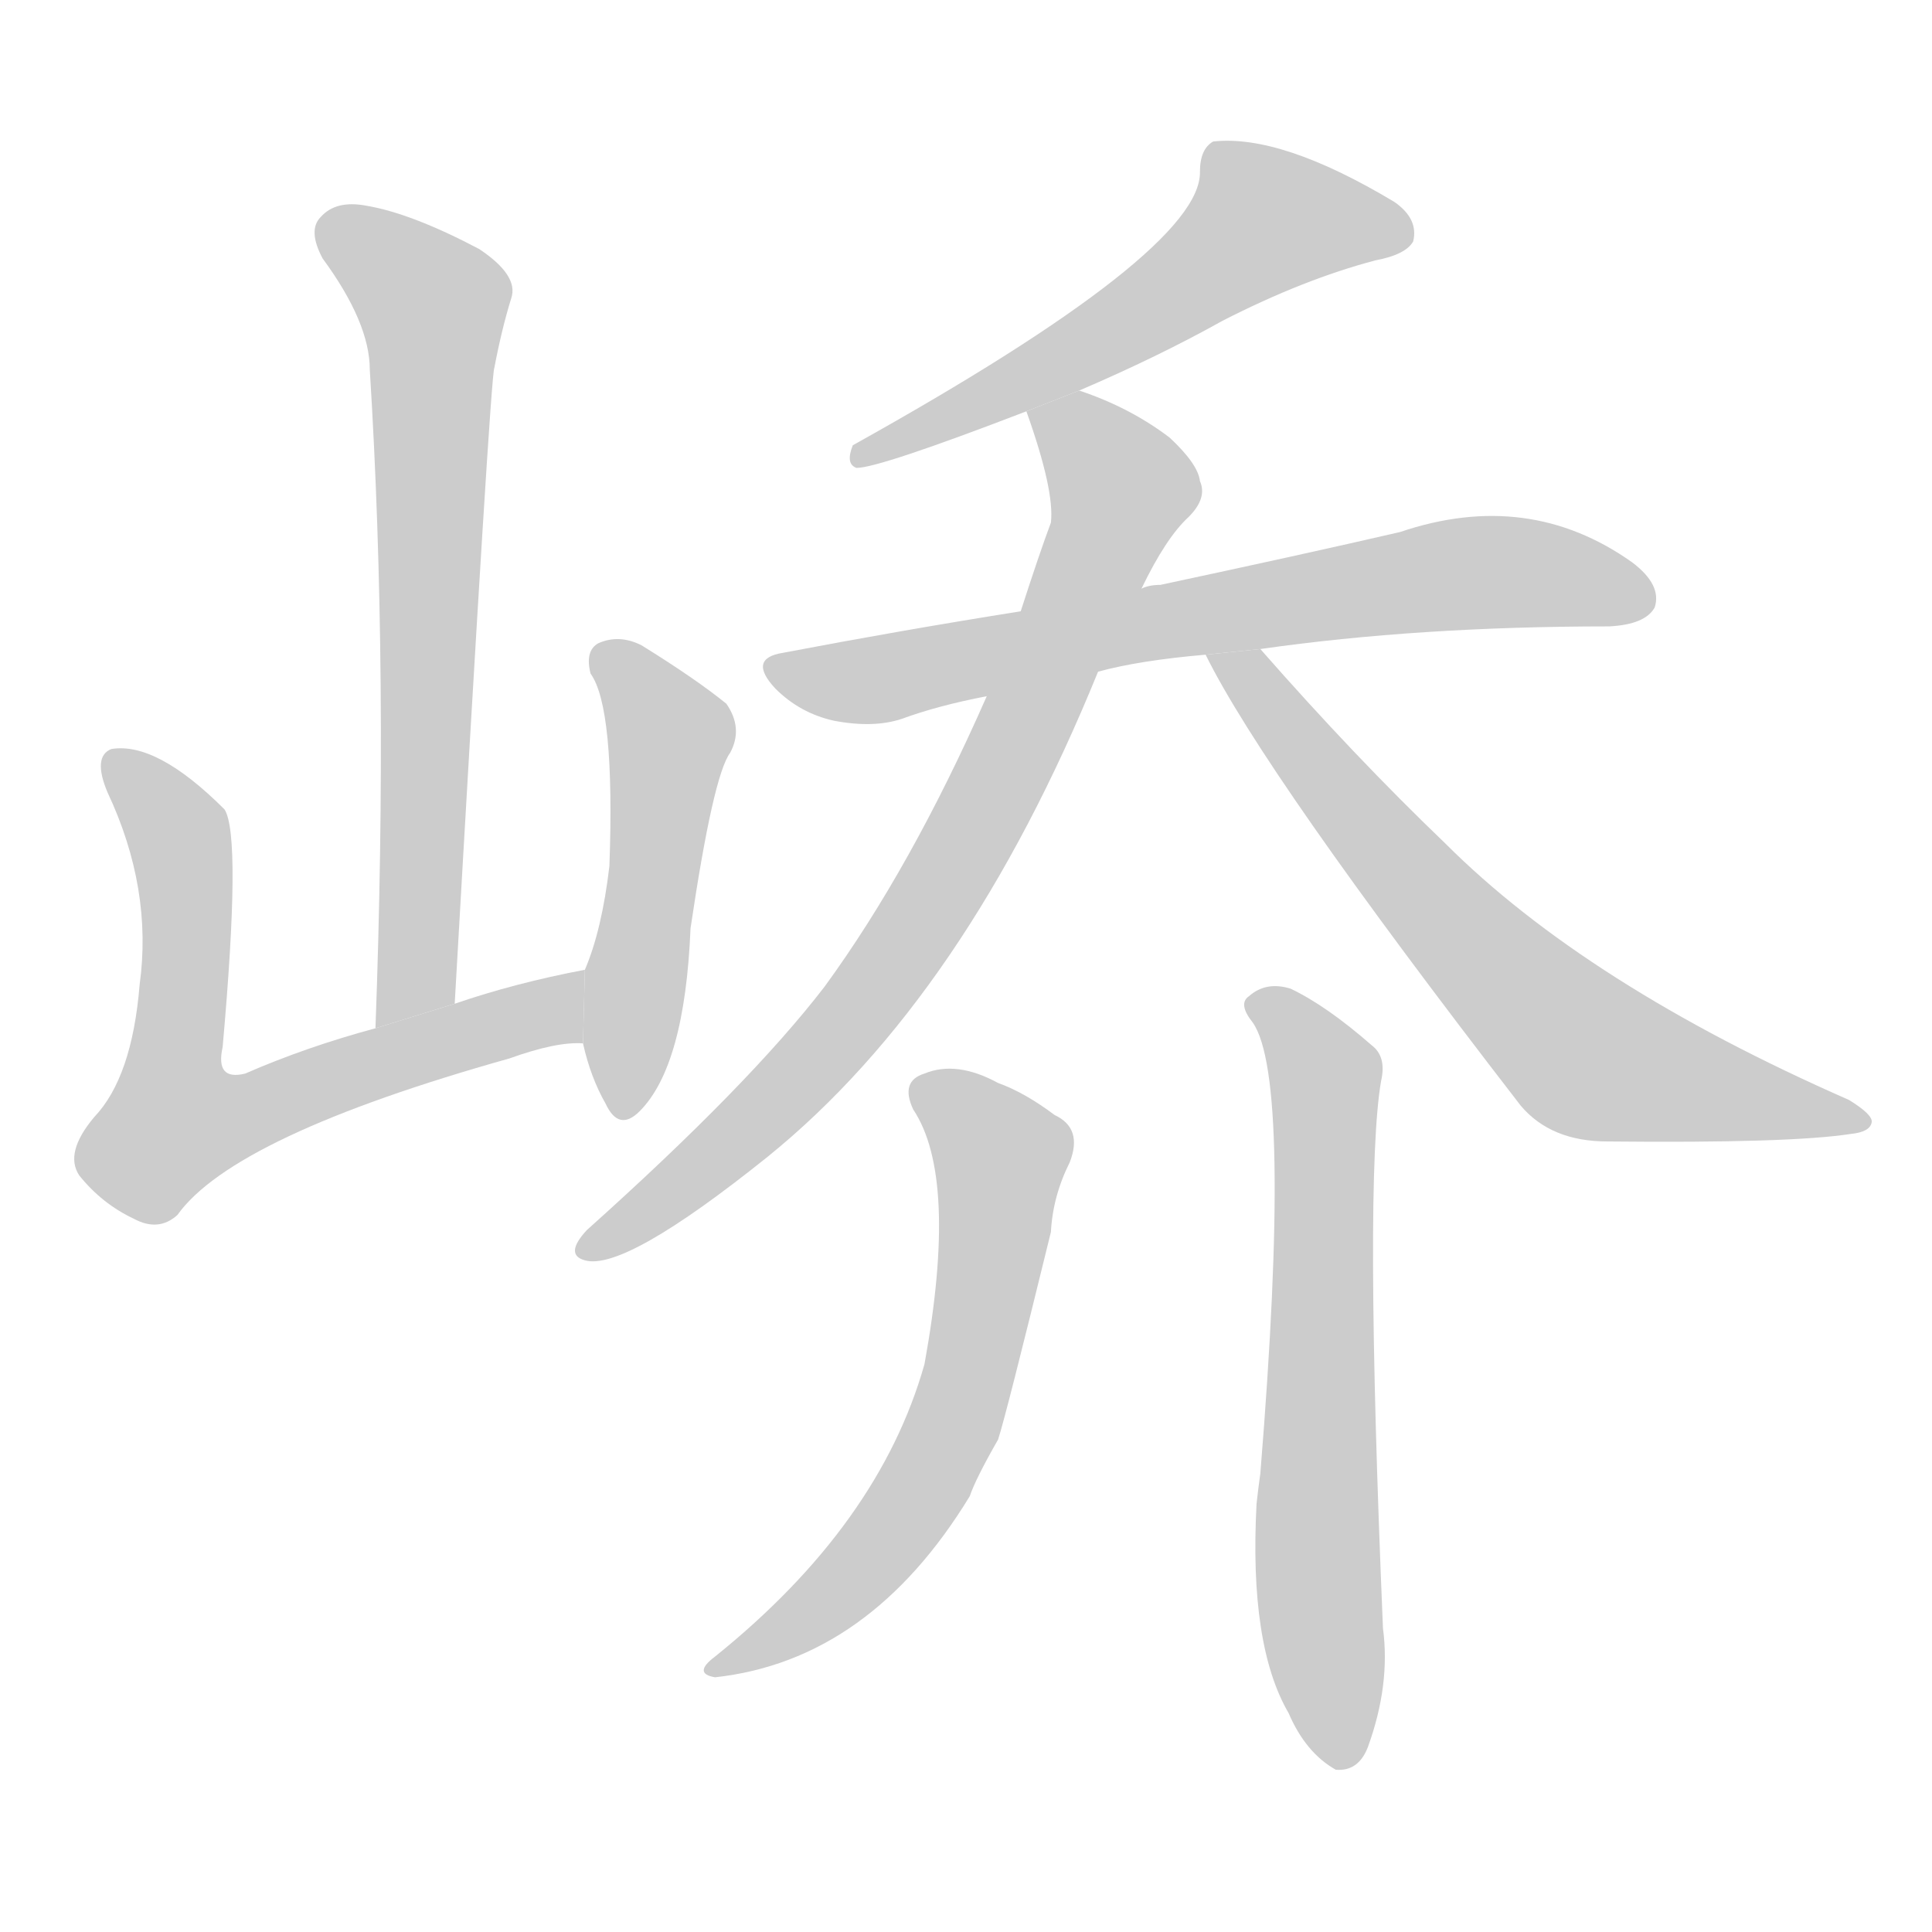 <!--
AnimCJK 2016-2018 Copyright Francois Mizessyn, http://gooo.free.fr/animCJK/
Derived from:
    MakeMeAHanzi project - https://github.com/skishore/makemeahanzi
    Arphic PL KaitiM GB - https://apps.ubuntu.com/cat/applications/precise/fonts-arphic-gkai00mp/
    Arphic PL UKai - https://apps.ubuntu.com/cat/applications/fonts-arphic-ukai/
You can redistribute and/or modify this file under the terms of the Arphic Public License
as published by Arphic Technology Co., Ltd.
You should have received a copy of this license (the directory "APL") along with this file;
if not, see http://ftp.gnu.org/non-gnu/chinese-fonts-truetype/LICENSE.
-->
<svg id="z23780" class="acjk" version="1.1" viewBox="0 0 1024 1024" xmlns="http://www.w3.org/2000/svg" xmlns:xlink="http://www.w3.org/1999/xlink">
<style>
<![CDATA[
@keyframes z23780k {
	from {
		stroke:#ccc;
		stroke-dashoffset:3334;
	}
	1% {
		stroke:#c00;
		stroke-dashoffset:3334;
	}
	75% {
		stroke:#c00;
		stroke-dashoffset:0;
	}
	to {
		stroke:#000;
	}
}
#z23780 path[clip-path] {
	animation:z23780k 1s linear both;
	stroke-dasharray:3334;
	stroke-width:128;
	stroke-linecap:round;
	fill:none;
}
#z23780 path[clip-path="url(#z23780c1)"] {animation-delay:1s;}
#z23780 path[clip-path="url(#z23780c2)"] {animation-delay:2s;}
#z23780 path[clip-path="url(#z23780c3)"] {animation-delay:3s;}
#z23780 path[clip-path="url(#z23780c4)"] {animation-delay:4s;}
#z23780 path[clip-path="url(#z23780c5)"] {animation-delay:5s;}
#z23780 path[clip-path="url(#z23780c6)"] {animation-delay:6s;}
#z23780 path[clip-path="url(#z23780c7)"] {animation-delay:7s;}
#z23780 path[clip-path="url(#z23780c8)"] {animation-delay:8s;}
#z23780 path[clip-path="url(#z23780c9)"] {animation-delay:9s;}
#z23780 path {fill:#ccc;}
]]>
</style>
<path id="z23780d1" d="M241 532Q260 199 262 195Q266 174 271 158Q275 146 254 132Q218 113 194 109Q178 106 170 115Q163 122 171 137Q196 171 196 196Q206 356 199 545L241 532 Z"/>
<path id="z23780d2" d="M310 514Q273 521 241 532L199 545Q162 555 130 569Q114 573 118 555Q128 443 119 429Q83 393 59 397Q49 401 57 420Q81 471 74 522Q70 571 50 592Q34 611 42 623Q54 638 71 646Q84 653 94 644Q124 602 270 561Q295 552 309 553L310 514 Z"/>
<path id="z23780d3" d="M309 553Q313 571 321 585Q328 600 339 589Q363 565 366 492Q378 411 387 399Q394 386 385 373Q369 360 340 342Q328 336 317 341Q310 345 313 357Q326 375 323 459Q319 493 310 514L309 553 Z"/>
<path id="z23780d4" d="M572 207Q614 189 648 170Q691 148 729 138Q745 135 749 128Q752 116 739 107Q679 71 643 75Q636 79 636 91Q637 133 452 236Q448 246 454 248Q466 248 544 218L572 207 Z"/>
<path id="z23780d5" d="M668 344Q752 332 853 332Q872 331 877 322Q881 310 865 298Q810 259 742 282Q690 294 615 310Q609 310 605 312L541 324Q478 334 415 346Q396 349 411 365Q424 378 442 382Q463 386 478 381Q497 374 523 369L582 356Q604 350 639 347L668 344 Z"/>
<path id="z23780d6" d="M605 312Q618 285 630 274Q640 264 636 255Q635 246 620 232Q599 216 572 207L544 218Q559 260 557 277Q551 293 541 324L523 369Q483 460 437 523Q397 575 311 652Q299 665 310 668Q331 674 407 613Q512 528 582 356L605 312 Z"/>
<path id="z23780d7" d="M639 347Q670 410 806 586Q822 605 852 605Q949 606 981 601Q991 600 992 595Q993 591 980 583Q841 522 766 447Q718 401 668 344L639 347 Z"/>
<path id="z23780d8" d="M484 588Q508 624 490 723Q466 808 379 878Q367 887 379 889Q461 880 514 793Q517 784 529 763Q533 751 557 653Q558 634 567 616Q574 598 559 591Q543 579 529 574Q507 562 490 569Q477 573 484 588 Z"/>
<path id="z23780d9" d="M664 542Q685 572 668 781Q667 788 666 797Q662 872 683 908Q692 929 708 938Q720 939 725 926Q737 893 733 863Q723 625 732 573Q735 560 727 554Q703 533 684 524Q671 520 662 528Q656 532 664 542 Z"/>
<defs>
	<clipPath id="z23780c1"><use xlink:href="#z23780d1"/></clipPath>
	<clipPath id="z23780c2"><use xlink:href="#z23780d2"/></clipPath>
	<clipPath id="z23780c3"><use xlink:href="#z23780d3"/></clipPath>
	<clipPath id="z23780c4"><use xlink:href="#z23780d4"/></clipPath>
	<clipPath id="z23780c5"><use xlink:href="#z23780d5"/></clipPath>
	<clipPath id="z23780c6"><use xlink:href="#z23780d6"/></clipPath>
	<clipPath id="z23780c7"><use xlink:href="#z23780d7"/></clipPath>
	<clipPath id="z23780c8"><use xlink:href="#z23780d8"/></clipPath>
	<clipPath id="z23780c9"><use xlink:href="#z23780d9"/></clipPath>
</defs>
<path pathLength="3333" clip-path="url(#z23780c1)" d="M173 116L231 165L207 540"/>
<path pathLength="3333" clip-path="url(#z23780c2)" d="M62 401L97 454L84 591L103 609L305 522"/>
<path pathLength="3333" clip-path="url(#z23780c3)" d="M320 347L356 393L331 589"/>
<path pathLength="3333" clip-path="url(#z23780c4)" d="M743 125L655 118L598 171L455 240"/>
<path pathLength="3333" clip-path="url(#z23780c5)" d="M409 353L472 359L775 304L871 309"/>
<path pathLength="3333" clip-path="url(#z23780c6)" d="M552 222L597 262L513 445L421 574L314 661"/>
<path pathLength="3333" clip-path="url(#z23780c7)" d="M650 353L842 560L983 594"/>
<path pathLength="3333" clip-path="url(#z23780c8)" d="M489 574L532 612L509 745L458 829L382 882"/>
<path pathLength="3333" clip-path="url(#z23780c9)" d="M667 530L703 575L705 933"/>
</svg>